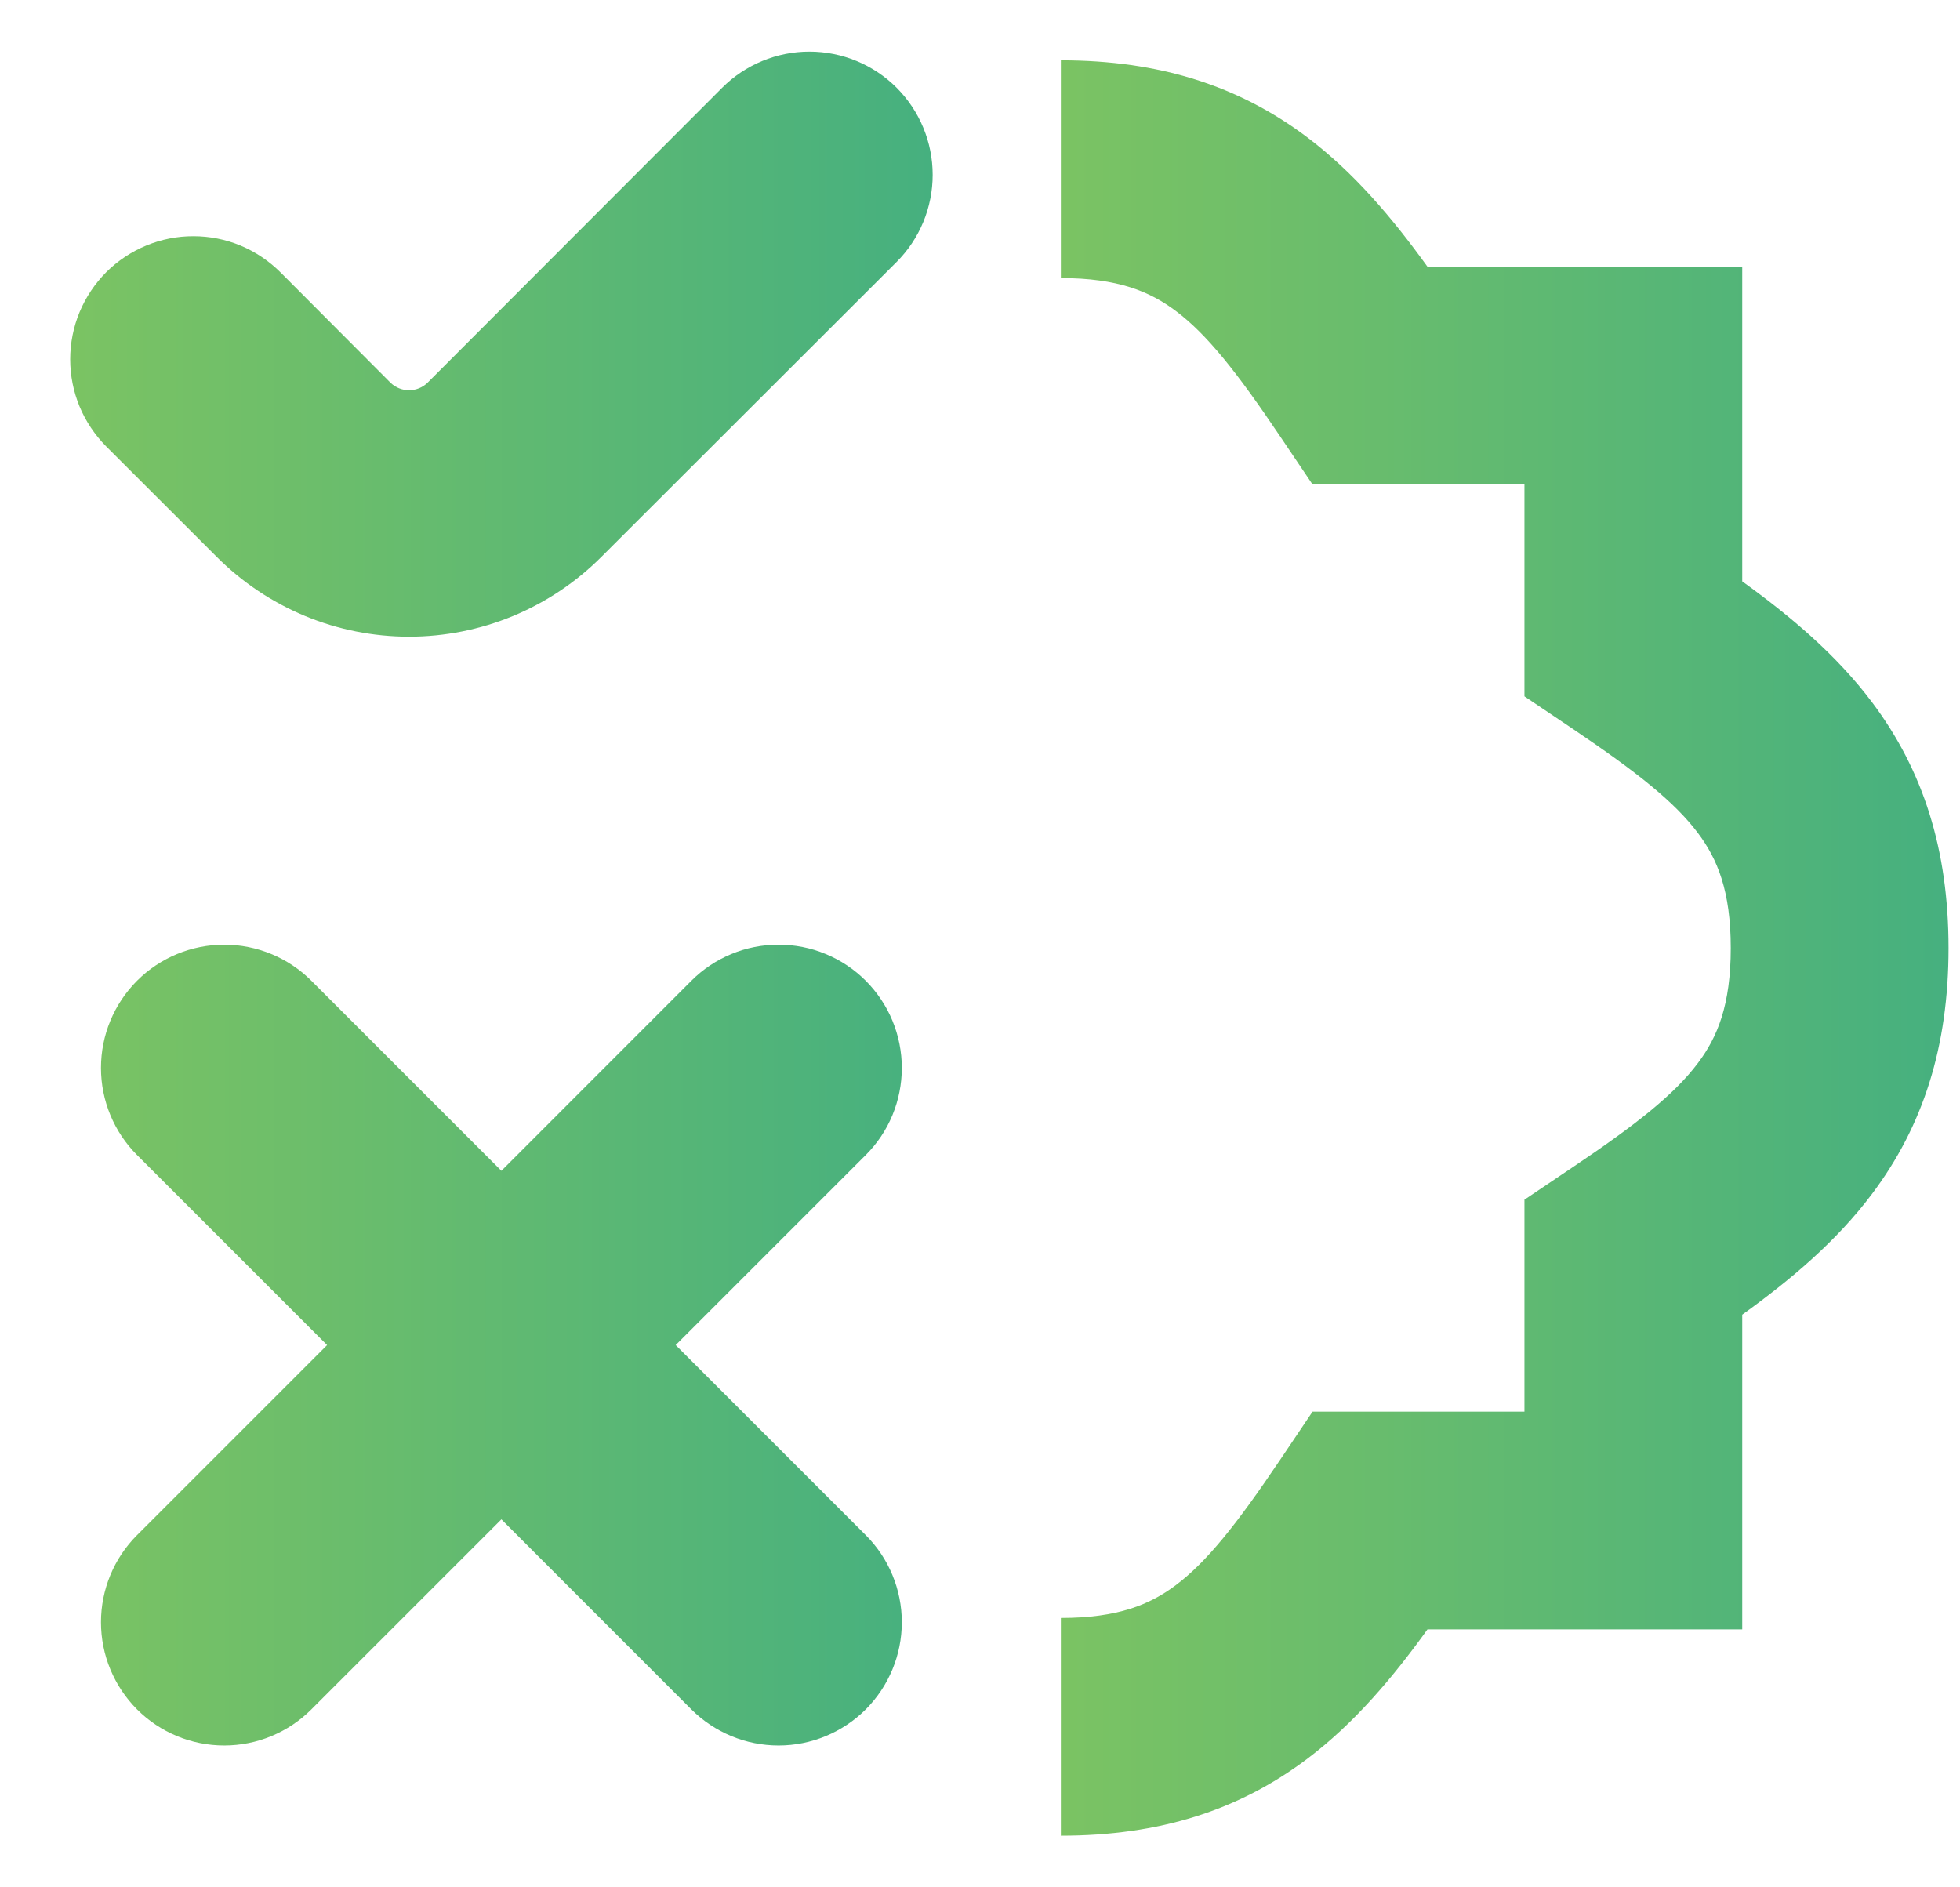 <svg width="27" height="26" viewBox="0 0 27 26" fill="none" xmlns="http://www.w3.org/2000/svg">
<path fill-rule="evenodd" clip-rule="evenodd" d="M16.199 4.285C15.84 4.015 15.399 3.831 14.614 3.831V0.831C15.97 0.831 17.064 1.181 18.003 1.888C18.657 2.38 19.188 3.014 19.664 3.674H22.5H24V5.174V8.009C24.661 8.486 25.294 9.017 25.786 9.671C26.493 10.611 26.842 11.704 26.842 13.061C26.842 14.417 26.493 15.511 25.786 16.45C25.294 17.105 24.661 17.635 24 18.111V20.947V22.447H22.5H19.664C19.188 23.108 18.657 23.741 18.003 24.233C17.063 24.94 15.97 25.289 14.614 25.289V22.289C15.399 22.289 15.84 22.106 16.199 21.836C16.626 21.515 17.036 20.999 17.635 20.11L18.081 19.447H18.879H21V17.326V16.527L21.663 16.081C22.553 15.483 23.068 15.073 23.389 14.646C23.659 14.288 23.842 13.846 23.842 13.061C23.842 12.275 23.659 11.834 23.389 11.475C23.068 11.048 22.552 10.638 21.663 10.039L21 9.593V8.795V6.674H18.879H18.081L17.635 6.012C17.036 5.122 16.626 4.606 16.199 4.285Z" fill="url(#paint0_linear_1432_30335)"/>
<path fill-rule="evenodd" clip-rule="evenodd" d="M1.096 4.3C1.182 4.094 1.307 3.907 1.464 3.749C1.622 3.592 1.81 3.467 2.016 3.382C2.222 3.297 2.443 3.253 2.666 3.254C2.889 3.254 3.11 3.298 3.316 3.384C3.521 3.47 3.708 3.596 3.866 3.754L5.384 5.277C5.452 5.34 5.542 5.376 5.635 5.376C5.728 5.376 5.817 5.34 5.885 5.277L9.949 1.208C10.268 0.89 10.7 0.711 11.15 0.711C11.6 0.711 12.032 0.89 12.351 1.208C12.669 1.527 12.848 1.958 12.848 2.409C12.848 2.859 12.669 3.291 12.351 3.609L8.282 7.674C7.935 8.021 7.522 8.297 7.068 8.486C6.613 8.674 6.126 8.771 5.635 8.771C5.143 8.771 4.656 8.674 4.202 8.486C3.748 8.297 3.335 8.021 2.988 7.674L1.464 6.151C1.307 5.993 1.182 5.806 1.096 5.6C1.011 5.394 0.967 5.173 0.967 4.95C0.967 4.727 1.011 4.506 1.096 4.3ZM11.375 13.143C11.581 13.228 11.768 13.353 11.926 13.511C12.083 13.669 12.209 13.856 12.294 14.062C12.379 14.268 12.423 14.489 12.423 14.712C12.423 14.935 12.379 15.156 12.294 15.362C12.209 15.568 12.083 15.755 11.926 15.912L9.308 18.53L11.926 21.148C12.244 21.466 12.423 21.898 12.423 22.348C12.423 22.798 12.244 23.23 11.926 23.549C11.607 23.867 11.175 24.046 10.725 24.046C10.275 24.046 9.843 23.867 9.524 23.549L6.907 20.931L4.289 23.549C3.971 23.867 3.539 24.046 3.089 24.046C2.638 24.046 2.206 23.867 1.888 23.549C1.57 23.23 1.391 22.798 1.391 22.348C1.391 21.898 1.57 21.466 1.888 21.148L4.506 18.53L1.888 15.912C1.57 15.594 1.391 15.162 1.391 14.712C1.391 14.261 1.57 13.83 1.888 13.511C2.206 13.193 2.638 13.014 3.089 13.014C3.539 13.014 3.971 13.193 4.289 13.511L6.907 16.129L9.524 13.511C9.682 13.353 9.869 13.228 10.075 13.143C10.281 13.057 10.502 13.014 10.725 13.014C10.948 13.014 11.169 13.057 11.375 13.143Z" fill="url(#paint1_linear_1432_30335)"/>
<defs>
<linearGradient id="paint0_linear_1432_30335" x1="26.842" y1="13.16" x2="14.614" y2="13.16" gradientUnits="userSpaceOnUse">
<stop stop-color="#46B07F"/>
<stop offset="1" stop-color="#7BC363"/>
</linearGradient>
<linearGradient id="paint1_linear_1432_30335" x1="12.848" y1="12.473" x2="0.967" y2="12.473" gradientUnits="userSpaceOnUse">
<stop stop-color="#46B07F"/>
<stop offset="1" stop-color="#7BC363"/>
</linearGradient>
</defs>
</svg>
